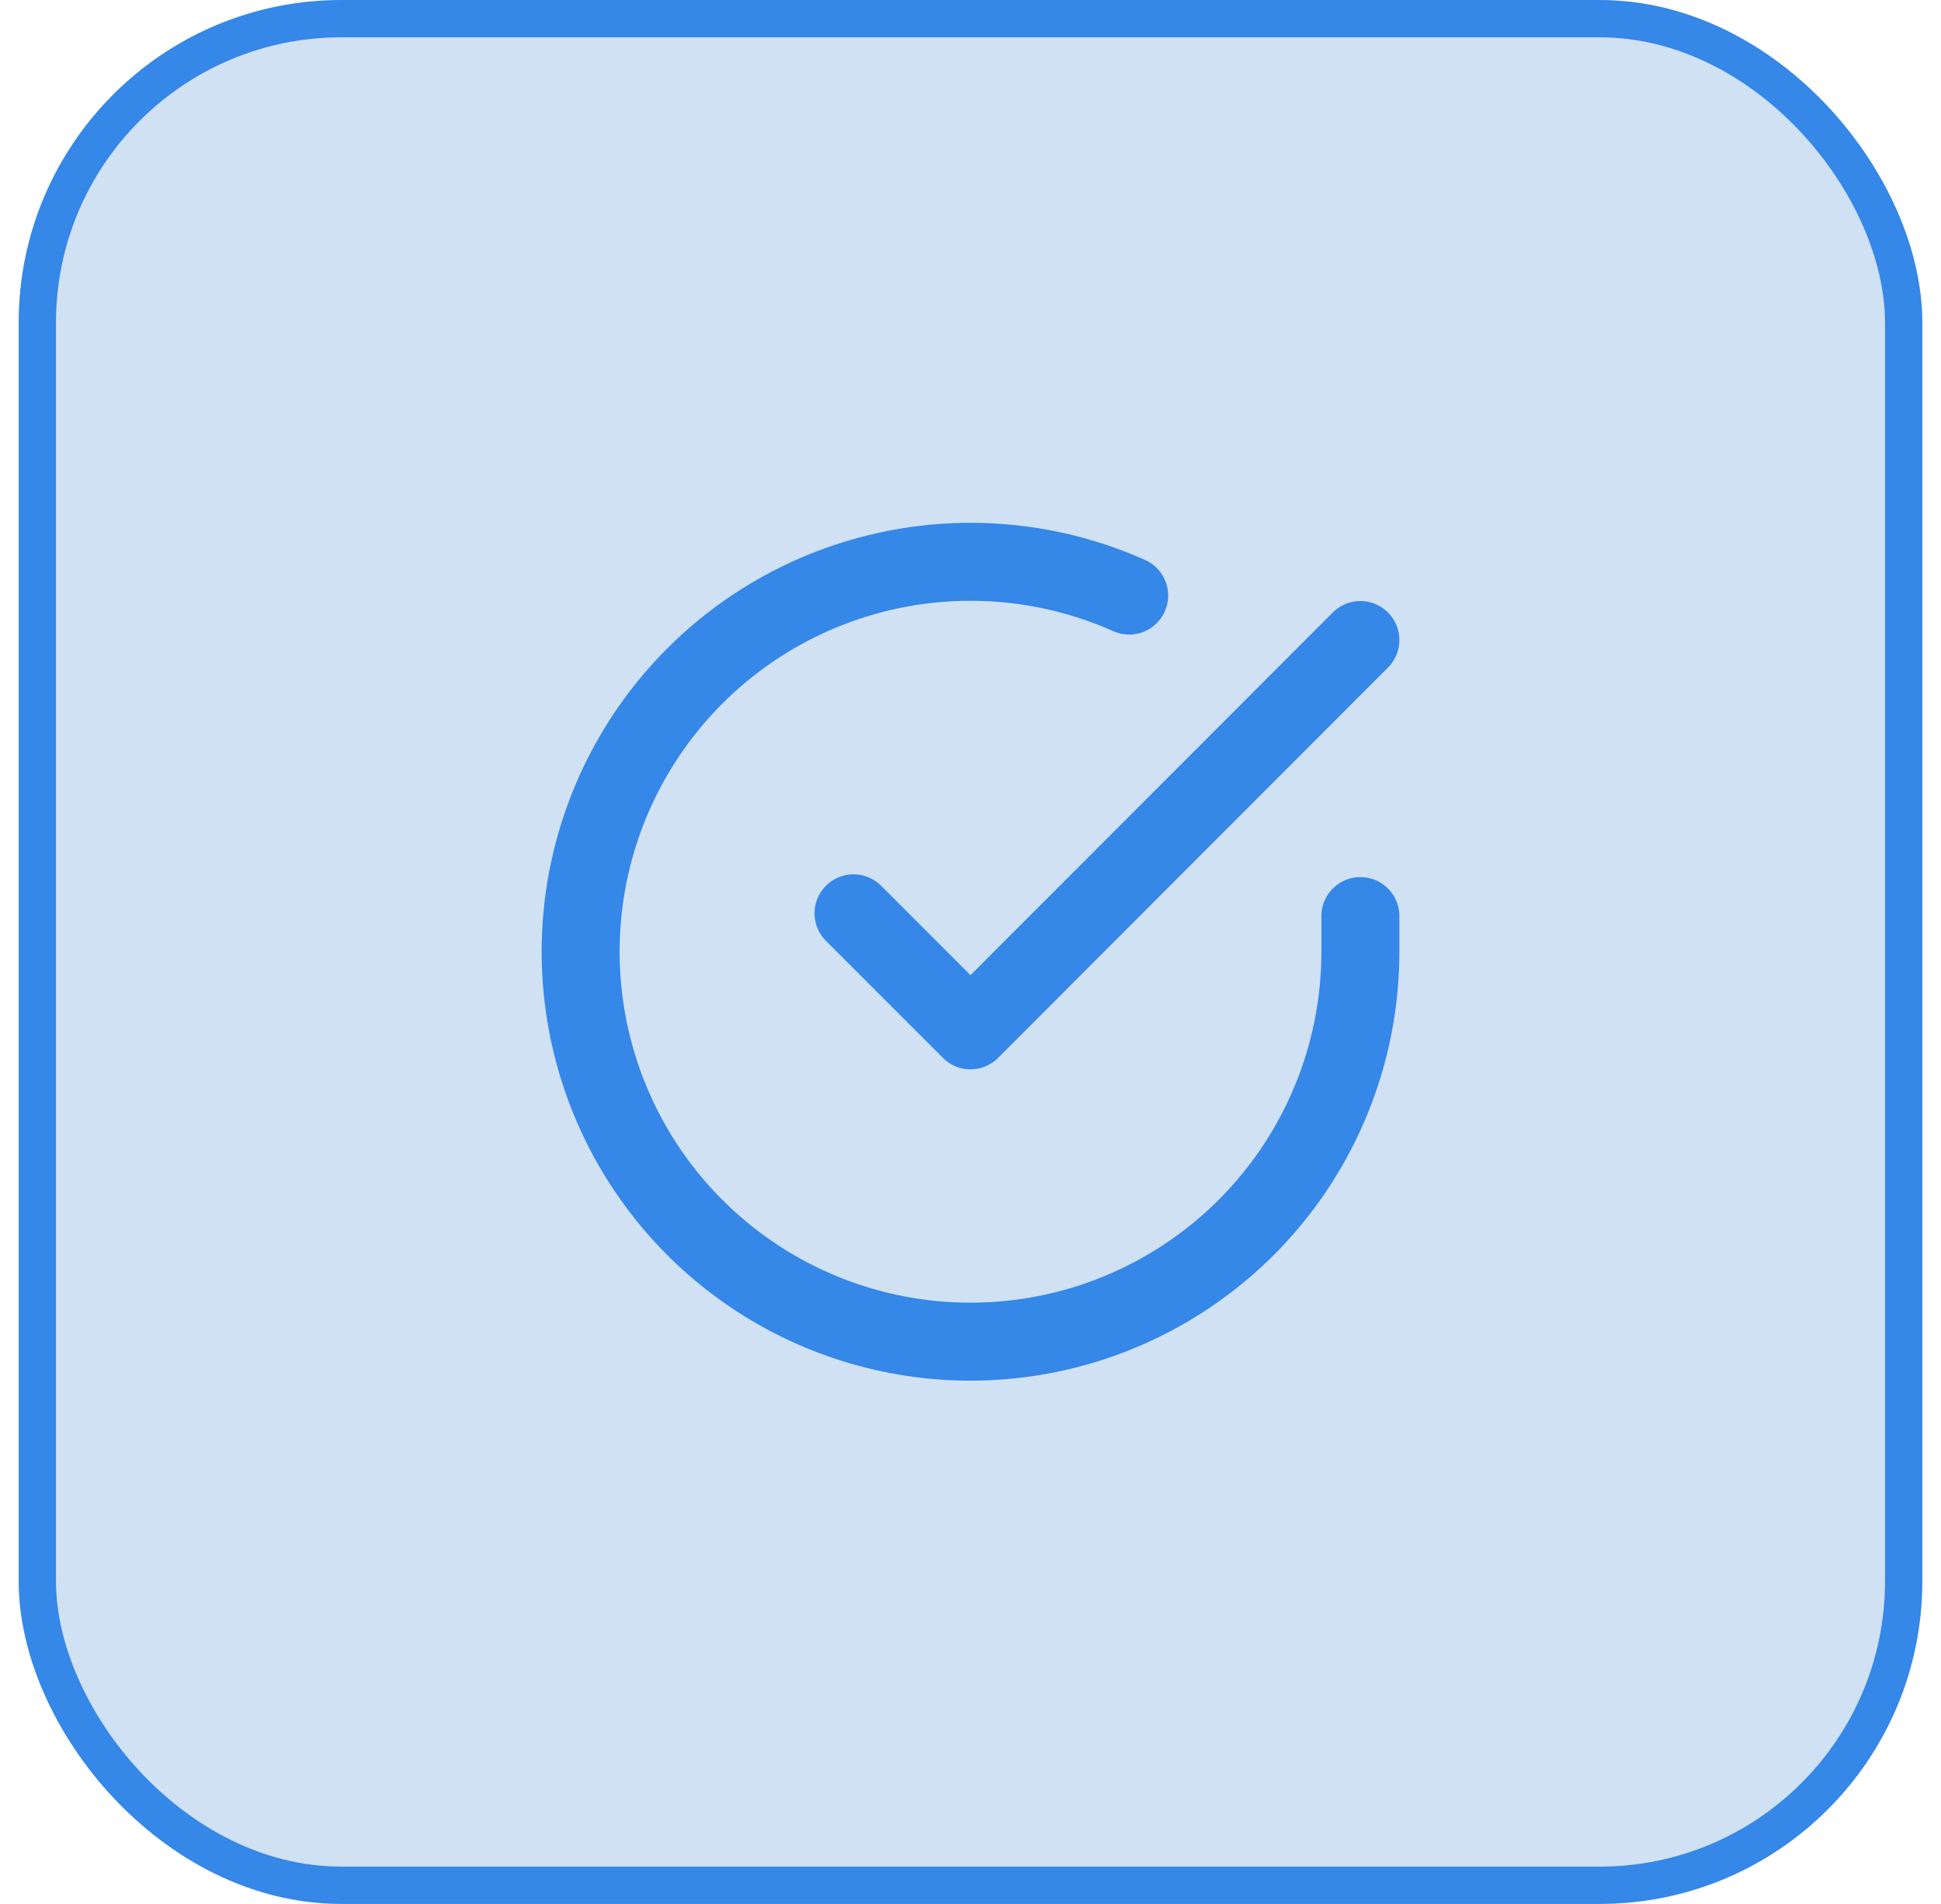 <svg width="52" height="51" viewBox="0 0 52 51" fill="none" xmlns="http://www.w3.org/2000/svg">
<rect x="1" y="0.5" width="50" height="50" rx="8.144" fill="#D0E1F4"/>
<path d="M36.445 24.539L36.445 25.5C36.444 27.752 35.714 29.944 34.366 31.748C33.017 33.552 31.121 34.871 28.962 35.51C26.802 36.149 24.493 36.072 22.38 35.291C20.267 34.511 18.464 33.068 17.238 31.179C16.012 29.289 15.43 27.054 15.578 24.806C15.726 22.559 16.597 20.42 18.06 18.707C19.523 16.995 21.501 15.802 23.698 15.306C25.895 14.809 28.194 15.036 30.251 15.953" stroke="#3587E8" stroke-width="2.089" stroke-linecap="round" stroke-linejoin="round"/>
<path d="M36.445 17.144L26 27.599L22.866 24.465" stroke="#3587E8" stroke-width="2.089" stroke-linecap="round" stroke-linejoin="round"/>
<rect x="1" y="0.5" width="50" height="50" rx="8.144" stroke="#3587E8"/>
</svg>
